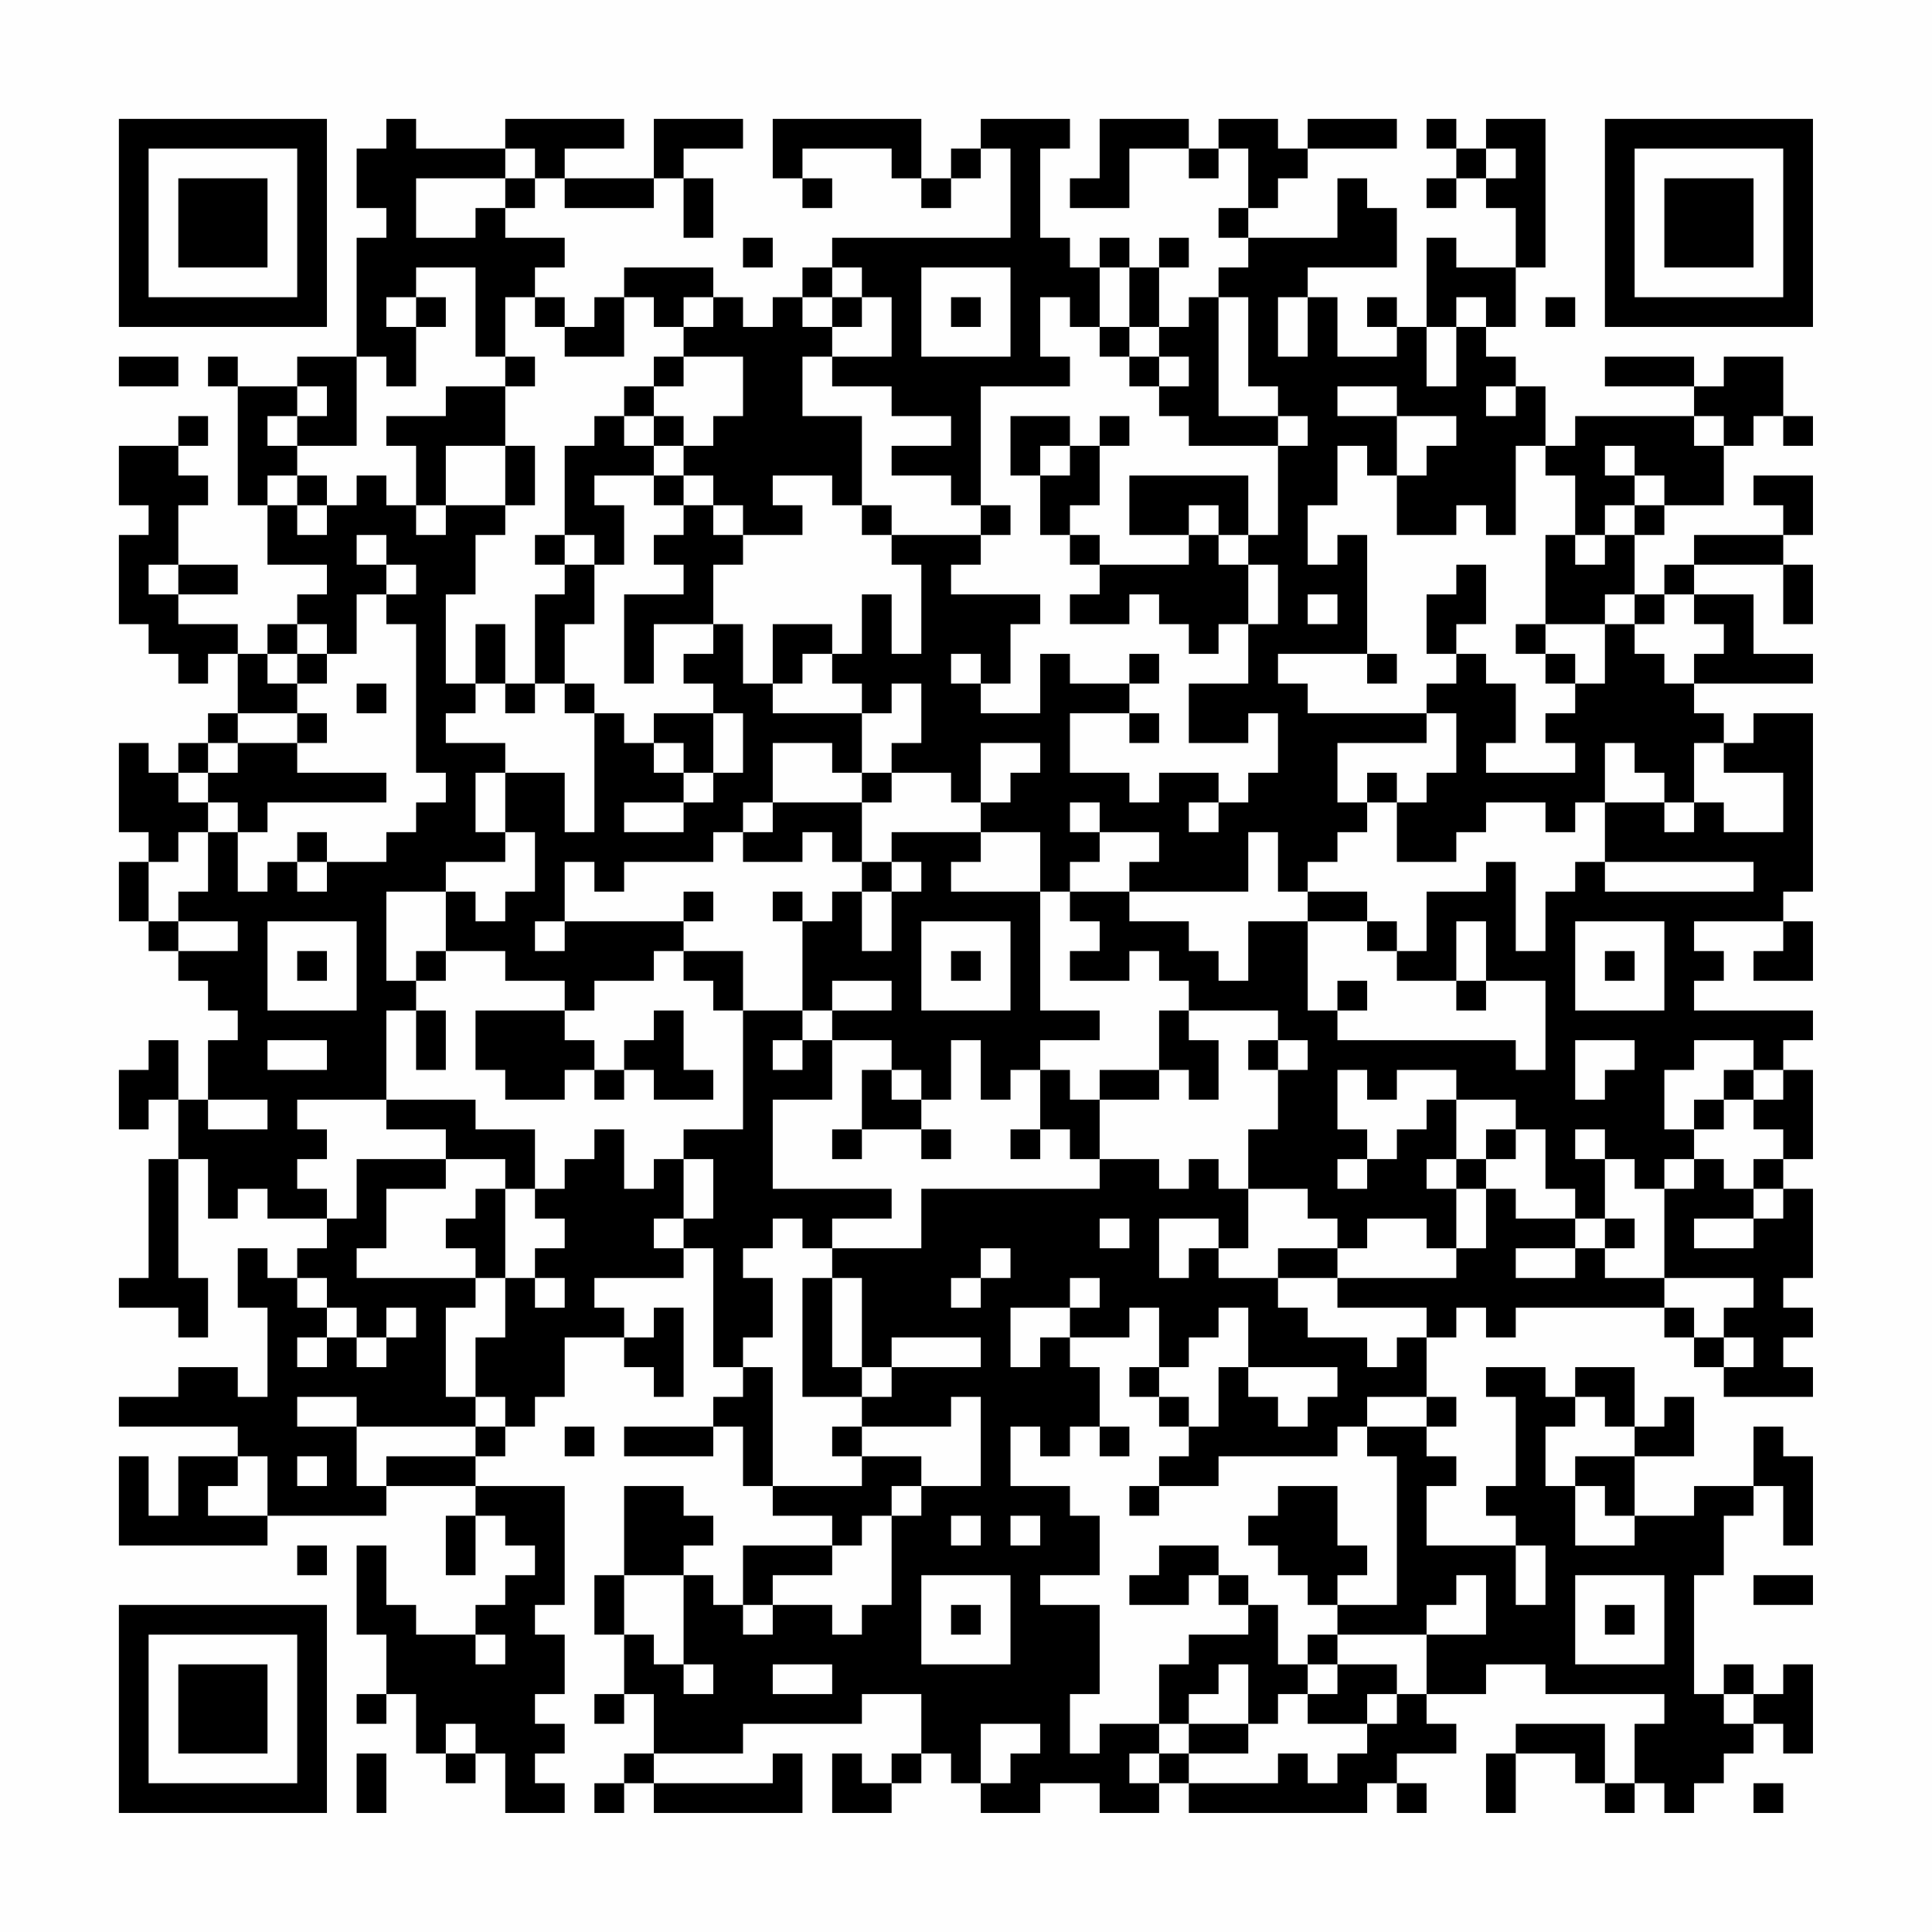 <?xml version="1.0" encoding="UTF-8"?>
<svg xmlns="http://www.w3.org/2000/svg" version="1.1" width="300" height="300" viewBox="0 0 300 300"><rect x="0" y="0" width="300" height="300" fill="#fefefe"/><g transform="scale(4.615)"><g transform="translate(4,4)"><path fill-rule="evenodd" d="M9 0L9 1L8 1L8 3L9 3L9 4L8 4L8 8L6 8L6 9L4 9L4 8L3 8L3 9L4 9L4 13L5 13L5 15L7 15L7 16L6 16L6 17L5 17L5 18L4 18L4 17L2 17L2 16L4 16L4 15L2 15L2 13L3 13L3 12L2 12L2 11L3 11L3 10L2 10L2 11L0 11L0 13L1 13L1 14L0 14L0 17L1 17L1 18L2 18L2 19L3 19L3 18L4 18L4 20L3 20L3 21L2 21L2 22L1 22L1 21L0 21L0 24L1 24L1 25L0 25L0 27L1 27L1 28L2 28L2 29L3 29L3 30L4 30L4 31L3 31L3 33L2 33L2 31L1 31L1 32L0 32L0 34L1 34L1 33L2 33L2 35L1 35L1 39L0 39L0 40L2 40L2 41L3 41L3 39L2 39L2 35L3 35L3 37L4 37L4 36L5 36L5 37L7 37L7 38L6 38L6 39L5 39L5 38L4 38L4 40L5 40L5 43L4 43L4 42L2 42L2 43L0 43L0 44L4 44L4 45L2 45L2 47L1 47L1 45L0 45L0 48L5 48L5 47L9 47L9 46L12 46L12 47L11 47L11 49L12 49L12 47L13 47L13 48L14 48L14 49L13 49L13 50L12 50L12 51L10 51L10 50L9 50L9 48L8 48L8 51L9 51L9 53L8 53L8 54L9 54L9 53L10 53L10 55L11 55L11 56L12 56L12 55L13 55L13 57L15 57L15 56L14 56L14 55L15 55L15 54L14 54L14 53L15 53L15 51L14 51L14 50L15 50L15 46L12 46L12 45L13 45L13 44L14 44L14 43L15 43L15 41L17 41L17 42L18 42L18 43L19 43L19 40L18 40L18 41L17 41L17 40L16 40L16 39L19 39L19 38L20 38L20 42L21 42L21 43L20 43L20 44L17 44L17 45L20 45L20 44L21 44L21 46L22 46L22 47L24 47L24 48L21 48L21 50L20 50L20 49L19 49L19 48L20 48L20 47L19 47L19 46L17 46L17 49L16 49L16 51L17 51L17 53L16 53L16 54L17 54L17 53L18 53L18 55L17 55L17 56L16 56L16 57L17 57L17 56L18 56L18 57L23 57L23 55L22 55L22 56L18 56L18 55L21 55L21 54L25 54L25 53L27 53L27 55L26 55L26 56L25 56L25 55L24 55L24 57L26 57L26 56L27 56L27 55L28 55L28 56L29 56L29 57L31 57L31 56L33 56L33 57L35 57L35 56L36 56L36 57L42 57L42 56L43 56L43 57L44 57L44 56L43 56L43 55L45 55L45 54L44 54L44 53L46 53L46 52L48 52L48 53L52 53L52 54L51 54L51 56L50 56L50 54L47 54L47 55L46 55L46 57L47 57L47 55L49 55L49 56L50 56L50 57L51 57L51 56L52 56L52 57L53 57L53 56L54 56L54 55L55 55L55 54L56 54L56 55L57 55L57 52L56 52L56 53L55 53L55 52L54 52L54 53L53 53L53 49L54 49L54 47L55 47L55 46L56 46L56 48L57 48L57 45L56 45L56 44L55 44L55 46L53 46L53 47L51 47L51 45L53 45L53 43L52 43L52 44L51 44L51 42L49 42L49 43L48 43L48 42L46 42L46 43L47 43L47 46L46 46L46 47L47 47L47 48L44 48L44 46L45 46L45 45L44 45L44 44L45 44L45 43L44 43L44 41L45 41L45 40L46 40L46 41L47 41L47 40L52 40L52 41L53 41L53 42L54 42L54 43L57 43L57 42L56 42L56 41L57 41L57 40L56 40L56 39L57 39L57 36L56 36L56 35L57 35L57 32L56 32L56 31L57 31L57 30L53 30L53 29L54 29L54 28L53 28L53 27L56 27L56 28L55 28L55 29L57 29L57 27L56 27L56 26L57 26L57 20L55 20L55 21L54 21L54 20L53 20L53 19L57 19L57 18L55 18L55 16L53 16L53 15L56 15L56 17L57 17L57 15L56 15L56 14L57 14L57 12L55 12L55 13L56 13L56 14L53 14L53 15L52 15L52 16L51 16L51 14L52 14L52 13L54 13L54 11L55 11L55 10L56 10L56 11L57 11L57 10L56 10L56 8L54 8L54 9L53 9L53 8L50 8L50 9L53 9L53 10L49 10L49 11L48 11L48 9L47 9L47 8L46 8L46 7L47 7L47 5L48 5L48 0L46 0L46 1L45 1L45 0L44 0L44 1L45 1L45 2L44 2L44 3L45 3L45 2L46 2L46 3L47 3L47 5L45 5L45 4L44 4L44 7L43 7L43 6L42 6L42 7L43 7L43 8L41 8L41 6L40 6L40 5L43 5L43 3L42 3L42 2L41 2L41 4L38 4L38 3L39 3L39 2L40 2L40 1L43 1L43 0L40 0L40 1L39 1L39 0L37 0L37 1L36 1L36 0L33 0L33 2L32 2L32 3L34 3L34 1L36 1L36 2L37 2L37 1L38 1L38 3L37 3L37 4L38 4L38 5L37 5L37 6L36 6L36 7L35 7L35 5L36 5L36 4L35 4L35 5L34 5L34 4L33 4L33 5L32 5L32 4L31 4L31 1L32 1L32 0L29 0L29 1L28 1L28 2L27 2L27 0L22 0L22 2L23 2L23 3L24 3L24 2L23 2L23 1L26 1L26 2L27 2L27 3L28 3L28 2L29 2L29 1L30 1L30 4L24 4L24 5L23 5L23 6L22 6L22 7L21 7L21 6L20 6L20 5L17 5L17 6L16 6L16 7L15 7L15 6L14 6L14 5L15 5L15 4L13 4L13 3L14 3L14 2L15 2L15 3L18 3L18 2L19 2L19 4L20 4L20 2L19 2L19 1L21 1L21 0L18 0L18 2L15 2L15 1L17 1L17 0L13 0L13 1L10 1L10 0ZM13 1L13 2L10 2L10 4L12 4L12 3L13 3L13 2L14 2L14 1ZM46 1L46 2L47 2L47 1ZM21 4L21 5L22 5L22 4ZM10 5L10 6L9 6L9 7L10 7L10 9L9 9L9 8L8 8L8 11L6 11L6 10L7 10L7 9L6 9L6 10L5 10L5 11L6 11L6 12L5 12L5 13L6 13L6 14L7 14L7 13L8 13L8 12L9 12L9 13L10 13L10 14L11 14L11 13L13 13L13 14L12 14L12 16L11 16L11 19L12 19L12 20L11 20L11 21L13 21L13 22L12 22L12 24L13 24L13 25L11 25L11 26L9 26L9 29L10 29L10 30L9 30L9 33L6 33L6 34L7 34L7 35L6 35L6 36L7 36L7 37L8 37L8 35L11 35L11 36L9 36L9 38L8 38L8 39L12 39L12 40L11 40L11 43L12 43L12 44L8 44L8 43L6 43L6 44L8 44L8 46L9 46L9 45L12 45L12 44L13 44L13 43L12 43L12 41L13 41L13 39L14 39L14 40L15 40L15 39L14 39L14 38L15 38L15 37L14 37L14 36L15 36L15 35L16 35L16 34L17 34L17 36L18 36L18 35L19 35L19 37L18 37L18 38L19 38L19 37L20 37L20 35L19 35L19 34L21 34L21 30L23 30L23 31L22 31L22 32L23 32L23 31L24 31L24 33L22 33L22 36L26 36L26 37L24 37L24 38L23 38L23 37L22 37L22 38L21 38L21 39L22 39L22 41L21 41L21 42L22 42L22 46L25 46L25 45L27 45L27 46L26 46L26 47L25 47L25 48L24 48L24 49L22 49L22 50L21 50L21 51L22 51L22 50L24 50L24 51L25 51L25 50L26 50L26 47L27 47L27 46L29 46L29 43L28 43L28 44L25 44L25 43L26 43L26 42L29 42L29 41L26 41L26 42L25 42L25 39L24 39L24 38L27 38L27 36L33 36L33 35L35 35L35 36L36 36L36 35L37 35L37 36L38 36L38 38L37 38L37 37L35 37L35 39L36 39L36 38L37 38L37 39L39 39L39 40L40 40L40 41L42 41L42 42L43 42L43 41L44 41L44 40L41 40L41 39L45 39L45 38L46 38L46 36L47 36L47 37L49 37L49 38L47 38L47 39L49 39L49 38L50 38L50 39L52 39L52 40L53 40L53 41L54 41L54 42L55 42L55 41L54 41L54 40L55 40L55 39L52 39L52 36L53 36L53 35L54 35L54 36L55 36L55 37L53 37L53 38L55 38L55 37L56 37L56 36L55 36L55 35L56 35L56 34L55 34L55 33L56 33L56 32L55 32L55 31L53 31L53 32L52 32L52 34L53 34L53 35L52 35L52 36L51 36L51 35L50 35L50 34L49 34L49 35L50 35L50 37L49 37L49 36L48 36L48 34L47 34L47 33L45 33L45 32L43 32L43 33L42 33L42 32L41 32L41 34L42 34L42 35L41 35L41 36L42 36L42 35L43 35L43 34L44 34L44 33L45 33L45 35L44 35L44 36L45 36L45 38L44 38L44 37L42 37L42 38L41 38L41 37L40 37L40 36L38 36L38 34L39 34L39 32L40 32L40 31L39 31L39 30L36 30L36 29L35 29L35 28L34 28L34 29L32 29L32 28L33 28L33 27L32 27L32 26L34 26L34 27L36 27L36 28L37 28L37 29L38 29L38 27L40 27L40 30L41 30L41 31L47 31L47 32L48 32L48 29L46 29L46 27L45 27L45 29L43 29L43 28L44 28L44 26L46 26L46 25L47 25L47 28L48 28L48 26L49 26L49 25L50 25L50 26L55 26L55 25L50 25L50 23L52 23L52 24L53 24L53 23L54 23L54 24L56 24L56 22L54 22L54 21L53 21L53 23L52 23L52 22L51 22L51 21L50 21L50 23L49 23L49 24L48 24L48 23L46 23L46 24L45 24L45 25L43 25L43 23L44 23L44 22L45 22L45 20L44 20L44 19L45 19L45 18L46 18L46 19L47 19L47 21L46 21L46 22L49 22L49 21L48 21L48 20L49 20L49 19L50 19L50 17L51 17L51 18L52 18L52 19L53 19L53 18L54 18L54 17L53 17L53 16L52 16L52 17L51 17L51 16L50 16L50 17L48 17L48 14L49 14L49 15L50 15L50 14L51 14L51 13L52 13L52 12L51 12L51 11L50 11L50 12L51 12L51 13L50 13L50 14L49 14L49 12L48 12L48 11L47 11L47 14L46 14L46 13L45 13L45 14L43 14L43 12L44 12L44 11L45 11L45 10L43 10L43 9L41 9L41 10L43 10L43 12L42 12L42 11L41 11L41 13L40 13L40 15L41 15L41 14L42 14L42 18L39 18L39 19L40 19L40 20L44 20L44 21L41 21L41 23L42 23L42 24L41 24L41 25L40 25L40 26L39 26L39 24L38 24L38 26L34 26L34 25L35 25L35 24L33 24L33 23L32 23L32 24L33 24L33 25L32 25L32 26L31 26L31 24L29 24L29 23L30 23L30 22L31 22L31 21L29 21L29 23L28 23L28 22L26 22L26 21L27 21L27 19L26 19L26 20L25 20L25 19L24 19L24 18L25 18L25 16L26 16L26 18L27 18L27 15L26 15L26 14L29 14L29 15L28 15L28 16L31 16L31 17L30 17L30 19L29 19L29 18L28 18L28 19L29 19L29 20L31 20L31 18L32 18L32 19L34 19L34 20L32 20L32 22L34 22L34 23L35 23L35 22L37 22L37 23L36 23L36 24L37 24L37 23L38 23L38 22L39 22L39 20L38 20L38 21L36 21L36 19L38 19L38 17L39 17L39 15L38 15L38 14L39 14L39 11L40 11L40 10L39 10L39 9L38 9L38 6L37 6L37 10L39 10L39 11L36 11L36 10L35 10L35 9L36 9L36 8L35 8L35 7L34 7L34 5L33 5L33 7L32 7L32 6L31 6L31 8L32 8L32 9L29 9L29 13L28 13L28 12L26 12L26 11L28 11L28 10L26 10L26 9L24 9L24 8L26 8L26 6L25 6L25 5L24 5L24 6L23 6L23 7L24 7L24 8L23 8L23 10L25 10L25 13L24 13L24 12L22 12L22 13L23 13L23 14L21 14L21 13L20 13L20 12L19 12L19 11L20 11L20 10L21 10L21 8L19 8L19 7L20 7L20 6L19 6L19 7L18 7L18 6L17 6L17 8L15 8L15 7L14 7L14 6L13 6L13 8L12 8L12 5ZM27 5L27 8L30 8L30 5ZM10 6L10 7L11 7L11 6ZM24 6L24 7L25 7L25 6ZM28 6L28 7L29 7L29 6ZM39 6L39 8L40 8L40 6ZM45 6L45 7L44 7L44 9L45 9L45 7L46 7L46 6ZM48 6L48 7L49 7L49 6ZM33 7L33 8L34 8L34 9L35 9L35 8L34 8L34 7ZM0 8L0 9L2 9L2 8ZM13 8L13 9L11 9L11 10L9 10L9 11L10 11L10 13L11 13L11 11L13 11L13 13L14 13L14 11L13 11L13 9L14 9L14 8ZM18 8L18 9L17 9L17 10L16 10L16 11L15 11L15 14L14 14L14 15L15 15L15 16L14 16L14 19L13 19L13 17L12 17L12 19L13 19L13 20L14 20L14 19L15 19L15 20L16 20L16 24L15 24L15 22L13 22L13 24L14 24L14 26L13 26L13 27L12 27L12 26L11 26L11 28L10 28L10 29L11 29L11 28L13 28L13 29L15 29L15 30L12 30L12 32L13 32L13 33L15 33L15 32L16 32L16 33L17 33L17 32L18 32L18 33L20 33L20 32L19 32L19 30L18 30L18 31L17 31L17 32L16 32L16 31L15 31L15 30L16 30L16 29L18 29L18 28L19 28L19 29L20 29L20 30L21 30L21 28L19 28L19 27L20 27L20 26L19 26L19 27L15 27L15 25L16 25L16 26L17 26L17 25L20 25L20 24L21 24L21 25L23 25L23 24L24 24L24 25L25 25L25 26L24 26L24 27L23 27L23 26L22 26L22 27L23 27L23 30L24 30L24 31L26 31L26 32L25 32L25 34L24 34L24 35L25 35L25 34L27 34L27 35L28 35L28 34L27 34L27 33L28 33L28 31L29 31L29 33L30 33L30 32L31 32L31 34L30 34L30 35L31 35L31 34L32 34L32 35L33 35L33 33L35 33L35 32L36 32L36 33L37 33L37 31L36 31L36 30L35 30L35 32L33 32L33 33L32 33L32 32L31 32L31 31L33 31L33 30L31 30L31 26L28 26L28 25L29 25L29 24L26 24L26 25L25 25L25 23L26 23L26 22L25 22L25 20L22 20L22 19L23 19L23 18L24 18L24 17L22 17L22 19L21 19L21 17L20 17L20 15L21 15L21 14L20 14L20 13L19 13L19 12L18 12L18 11L19 11L19 10L18 10L18 9L19 9L19 8ZM46 9L46 10L47 10L47 9ZM17 10L17 11L18 11L18 10ZM30 10L30 12L31 12L31 14L32 14L32 15L33 15L33 16L32 16L32 17L34 17L34 16L35 16L35 17L36 17L36 18L37 18L37 17L38 17L38 15L37 15L37 14L38 14L38 12L34 12L34 14L36 14L36 15L33 15L33 14L32 14L32 13L33 13L33 11L34 11L34 10L33 10L33 11L32 11L32 10ZM53 10L53 11L54 11L54 10ZM31 11L31 12L32 12L32 11ZM6 12L6 13L7 13L7 12ZM16 12L16 13L17 13L17 15L16 15L16 14L15 14L15 15L16 15L16 17L15 17L15 19L16 19L16 20L17 20L17 21L18 21L18 22L19 22L19 23L17 23L17 24L19 24L19 23L20 23L20 22L21 22L21 20L20 20L20 19L19 19L19 18L20 18L20 17L18 17L18 19L17 19L17 16L19 16L19 15L18 15L18 14L19 14L19 13L18 13L18 12ZM25 13L25 14L26 14L26 13ZM29 13L29 14L30 14L30 13ZM36 13L36 14L37 14L37 13ZM8 14L8 15L9 15L9 16L8 16L8 18L7 18L7 17L6 17L6 18L5 18L5 19L6 19L6 20L4 20L4 21L3 21L3 22L2 22L2 23L3 23L3 24L2 24L2 25L1 25L1 27L2 27L2 28L4 28L4 27L2 27L2 26L3 26L3 24L4 24L4 26L5 26L5 25L6 25L6 26L7 26L7 25L9 25L9 24L10 24L10 23L11 23L11 22L10 22L10 17L9 17L9 16L10 16L10 15L9 15L9 14ZM1 15L1 16L2 16L2 15ZM45 15L45 16L44 16L44 18L45 18L45 17L46 17L46 15ZM40 16L40 17L41 17L41 16ZM47 17L47 18L48 18L48 19L49 19L49 18L48 18L48 17ZM6 18L6 19L7 19L7 18ZM34 18L34 19L35 19L35 18ZM42 18L42 19L43 19L43 18ZM8 19L8 20L9 20L9 19ZM6 20L6 21L4 21L4 22L3 22L3 23L4 23L4 24L5 24L5 23L9 23L9 22L6 22L6 21L7 21L7 20ZM18 20L18 21L19 21L19 22L20 22L20 20ZM34 20L34 21L35 21L35 20ZM22 21L22 23L21 23L21 24L22 24L22 23L25 23L25 22L24 22L24 21ZM42 22L42 23L43 23L43 22ZM6 24L6 25L7 25L7 24ZM26 25L26 26L25 26L25 28L26 28L26 26L27 26L27 25ZM40 26L40 27L42 27L42 28L43 28L43 27L42 27L42 26ZM5 27L5 30L8 30L8 27ZM14 27L14 28L15 28L15 27ZM27 27L27 30L30 30L30 27ZM49 27L49 30L52 30L52 27ZM6 28L6 29L7 29L7 28ZM28 28L28 29L29 29L29 28ZM50 28L50 29L51 29L51 28ZM24 29L24 30L26 30L26 29ZM41 29L41 30L42 30L42 29ZM45 29L45 30L46 30L46 29ZM10 30L10 32L11 32L11 30ZM5 31L5 32L7 32L7 31ZM38 31L38 32L39 32L39 31ZM49 31L49 33L50 33L50 32L51 32L51 31ZM26 32L26 33L27 33L27 32ZM54 32L54 33L53 33L53 34L54 34L54 33L55 33L55 32ZM3 33L3 34L5 34L5 33ZM9 33L9 34L11 34L11 35L13 35L13 36L12 36L12 37L11 37L11 38L12 38L12 39L13 39L13 36L14 36L14 34L12 34L12 33ZM46 34L46 35L45 35L45 36L46 36L46 35L47 35L47 34ZM33 37L33 38L34 38L34 37ZM50 37L50 38L51 38L51 37ZM29 38L29 39L28 39L28 40L29 40L29 39L30 39L30 38ZM39 38L39 39L41 39L41 38ZM6 39L6 40L7 40L7 41L6 41L6 42L7 42L7 41L8 41L8 42L9 42L9 41L10 41L10 40L9 40L9 41L8 41L8 40L7 40L7 39ZM23 39L23 43L25 43L25 42L24 42L24 39ZM32 39L32 40L30 40L30 42L31 42L31 41L32 41L32 42L33 42L33 44L32 44L32 45L31 45L31 44L30 44L30 46L32 46L32 47L33 47L33 49L31 49L31 50L33 50L33 53L32 53L32 55L33 55L33 54L35 54L35 55L34 55L34 56L35 56L35 55L36 55L36 56L39 56L39 55L40 55L40 56L41 56L41 55L42 55L42 54L43 54L43 53L44 53L44 51L46 51L46 49L45 49L45 50L44 50L44 51L41 51L41 50L43 50L43 45L42 45L42 44L44 44L44 43L42 43L42 44L41 44L41 45L37 45L37 46L35 46L35 45L36 45L36 44L37 44L37 42L38 42L38 43L39 43L39 44L40 44L40 43L41 43L41 42L38 42L38 40L37 40L37 41L36 41L36 42L35 42L35 40L34 40L34 41L32 41L32 40L33 40L33 39ZM34 42L34 43L35 43L35 44L36 44L36 43L35 43L35 42ZM49 43L49 44L48 44L48 46L49 46L49 48L51 48L51 47L50 47L50 46L49 46L49 45L51 45L51 44L50 44L50 43ZM15 44L15 45L16 45L16 44ZM24 44L24 45L25 45L25 44ZM33 44L33 45L34 45L34 44ZM4 45L4 46L3 46L3 47L5 47L5 45ZM6 45L6 46L7 46L7 45ZM34 46L34 47L35 47L35 46ZM39 46L39 47L38 47L38 48L39 48L39 49L40 49L40 50L41 50L41 49L42 49L42 48L41 48L41 46ZM28 47L28 48L29 48L29 47ZM30 47L30 48L31 48L31 47ZM6 48L6 49L7 49L7 48ZM35 48L35 49L34 49L34 50L36 50L36 49L37 49L37 50L38 50L38 51L36 51L36 52L35 52L35 54L36 54L36 55L38 55L38 54L39 54L39 53L40 53L40 54L42 54L42 53L43 53L43 52L41 52L41 51L40 51L40 52L39 52L39 50L38 50L38 49L37 49L37 48ZM47 48L47 50L48 50L48 48ZM17 49L17 51L18 51L18 52L19 52L19 53L20 53L20 52L19 52L19 49ZM27 49L27 52L30 52L30 49ZM49 49L49 52L52 52L52 49ZM55 49L55 50L57 50L57 49ZM28 50L28 51L29 51L29 50ZM50 50L50 51L51 51L51 50ZM12 51L12 52L13 52L13 51ZM22 52L22 53L24 53L24 52ZM37 52L37 53L36 53L36 54L38 54L38 52ZM40 52L40 53L41 53L41 52ZM54 53L54 54L55 54L55 53ZM11 54L11 55L12 55L12 54ZM29 54L29 56L30 56L30 55L31 55L31 54ZM8 55L8 57L9 57L9 55ZM55 56L55 57L56 57L56 56ZM0 0L0 7L7 7L7 0ZM1 1L1 6L6 6L6 1ZM2 2L2 5L5 5L5 2ZM50 0L50 7L57 7L57 0ZM51 1L51 6L56 6L56 1ZM52 2L52 5L55 5L55 2ZM0 50L0 57L7 57L7 50ZM1 51L1 56L6 56L6 51ZM2 52L2 55L5 55L5 52Z" fill="#000000"/></g></g></svg>

